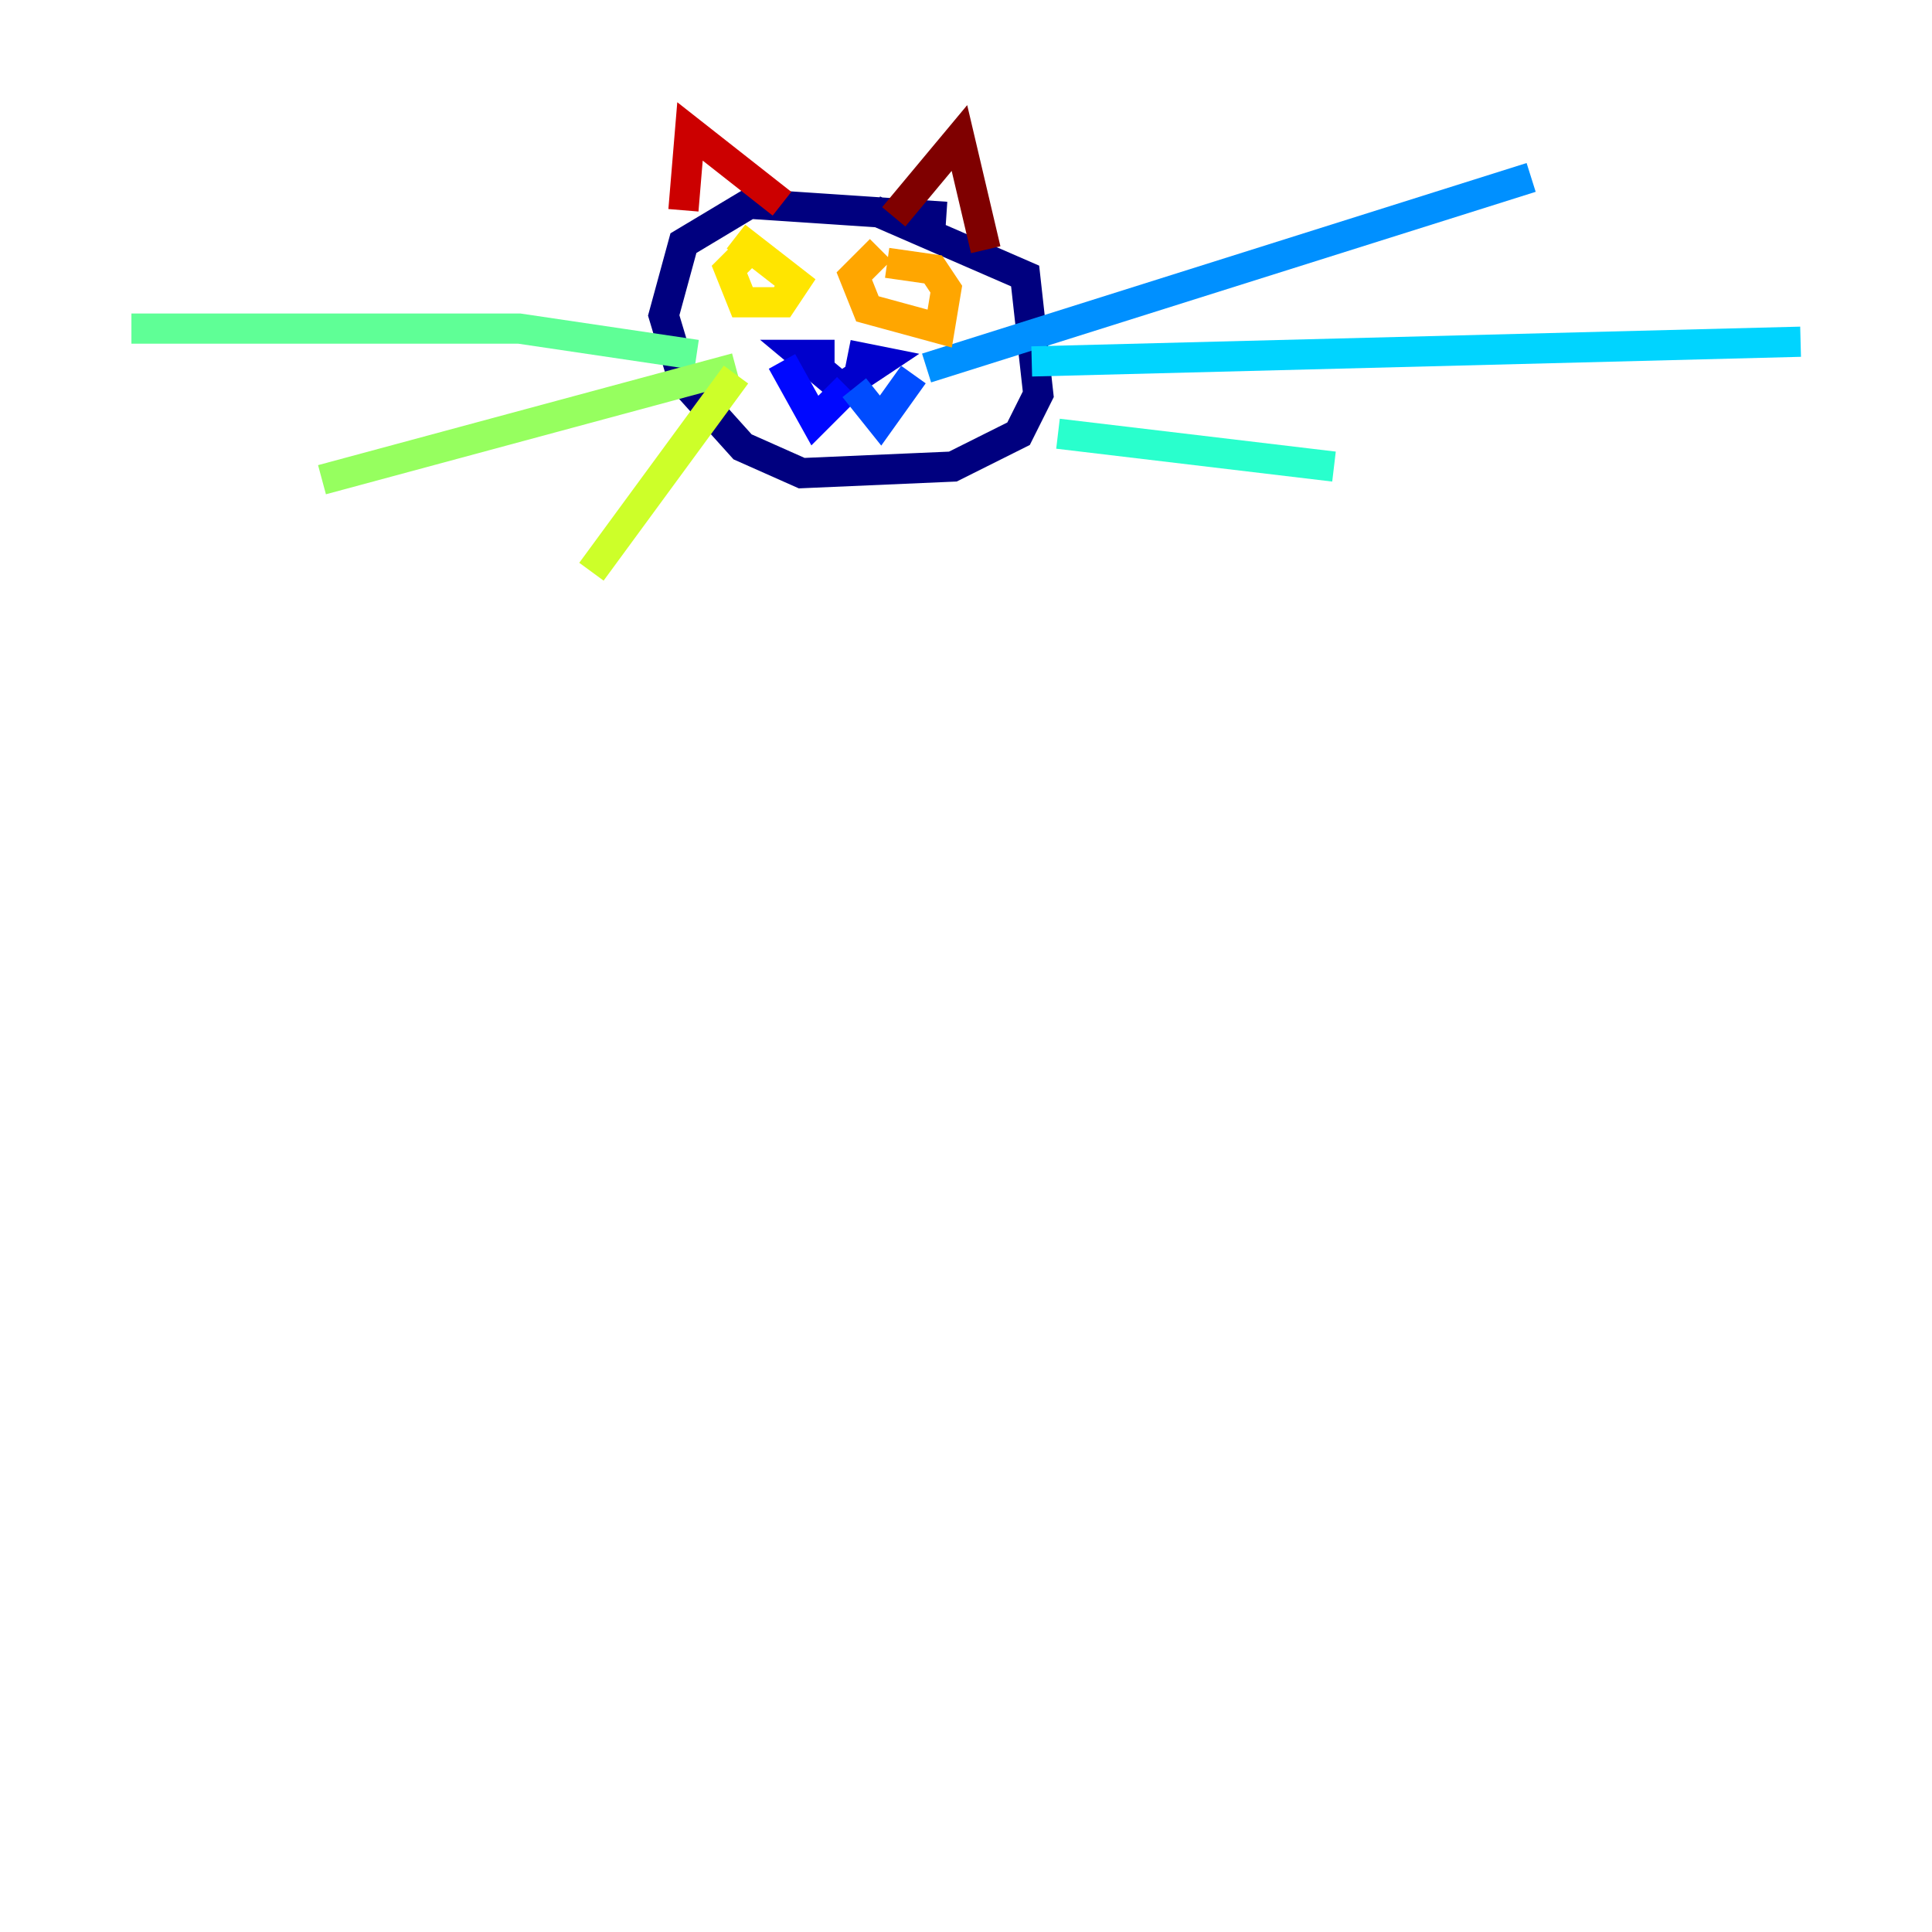 <?xml version="1.0" encoding="utf-8" ?>
<svg baseProfile="tiny" height="128" version="1.2" viewBox="0,0,128,128" width="128" xmlns="http://www.w3.org/2000/svg" xmlns:ev="http://www.w3.org/2001/xml-events" xmlns:xlink="http://www.w3.org/1999/xlink"><defs /><polyline fill="none" points="62.694,14.367 49.633,13.497 45.279,16.109 43.973,20.898 45.279,25.252 49.197,29.605 53.116,31.347 63.129,30.912 67.483,28.735 68.789,26.122 67.918,18.286 57.905,13.932" stroke="#00007f" stroke-width="2" /><polyline fill="none" points="55.292,23.51 53.116,23.51 55.728,25.687 58.34,23.946 56.163,23.51" stroke="#0000cc" stroke-width="2" /><polyline fill="none" points="56.163,25.687 53.986,27.864 51.809,23.946" stroke="#0008ff" stroke-width="2" /><polyline fill="none" points="56.599,25.687 58.34,27.864 60.517,24.816" stroke="#004cff" stroke-width="2" /><polyline fill="none" points="61.388,24.381 101.442,11.755" stroke="#0090ff" stroke-width="2" /><polyline fill="none" points="68.354,23.946 119.293,22.64" stroke="#00d4ff" stroke-width="2" /><polyline fill="none" points="70.095,28.735 88.381,30.912" stroke="#29ffcd" stroke-width="2" /><polyline fill="none" points="46.15,23.51 34.395,21.769 8.707,21.769" stroke="#5fff96" stroke-width="2" /><polyline fill="none" points="48.762,24.381 21.333,31.782" stroke="#96ff5f" stroke-width="2" /><polyline fill="none" points="48.762,24.816 39.184,37.878" stroke="#cdff29" stroke-width="2" /><polyline fill="none" points="50.068,16.109 48.327,17.85 49.197,20.027 51.809,20.027 52.68,18.721 48.762,15.674" stroke="#ffe500" stroke-width="2" /><polyline fill="none" points="58.34,16.544 56.599,18.286 57.469,20.463 62.258,21.769 62.694,19.157 61.823,17.85 58.776,17.415" stroke="#ffa600" stroke-width="2" /><polyline fill="none" points="59.646,19.592 59.646,19.592" stroke="#ff6700" stroke-width="2" /><polyline fill="none" points="50.068,18.286 50.068,18.286" stroke="#ff2800" stroke-width="2" /><polyline fill="none" points="45.279,13.932 45.714,8.707 51.809,13.497" stroke="#cc0000" stroke-width="2" /><polyline fill="none" points="59.211,14.367 63.565,9.143 65.306,16.544" stroke="#7f0000" stroke-width="2" /></svg>